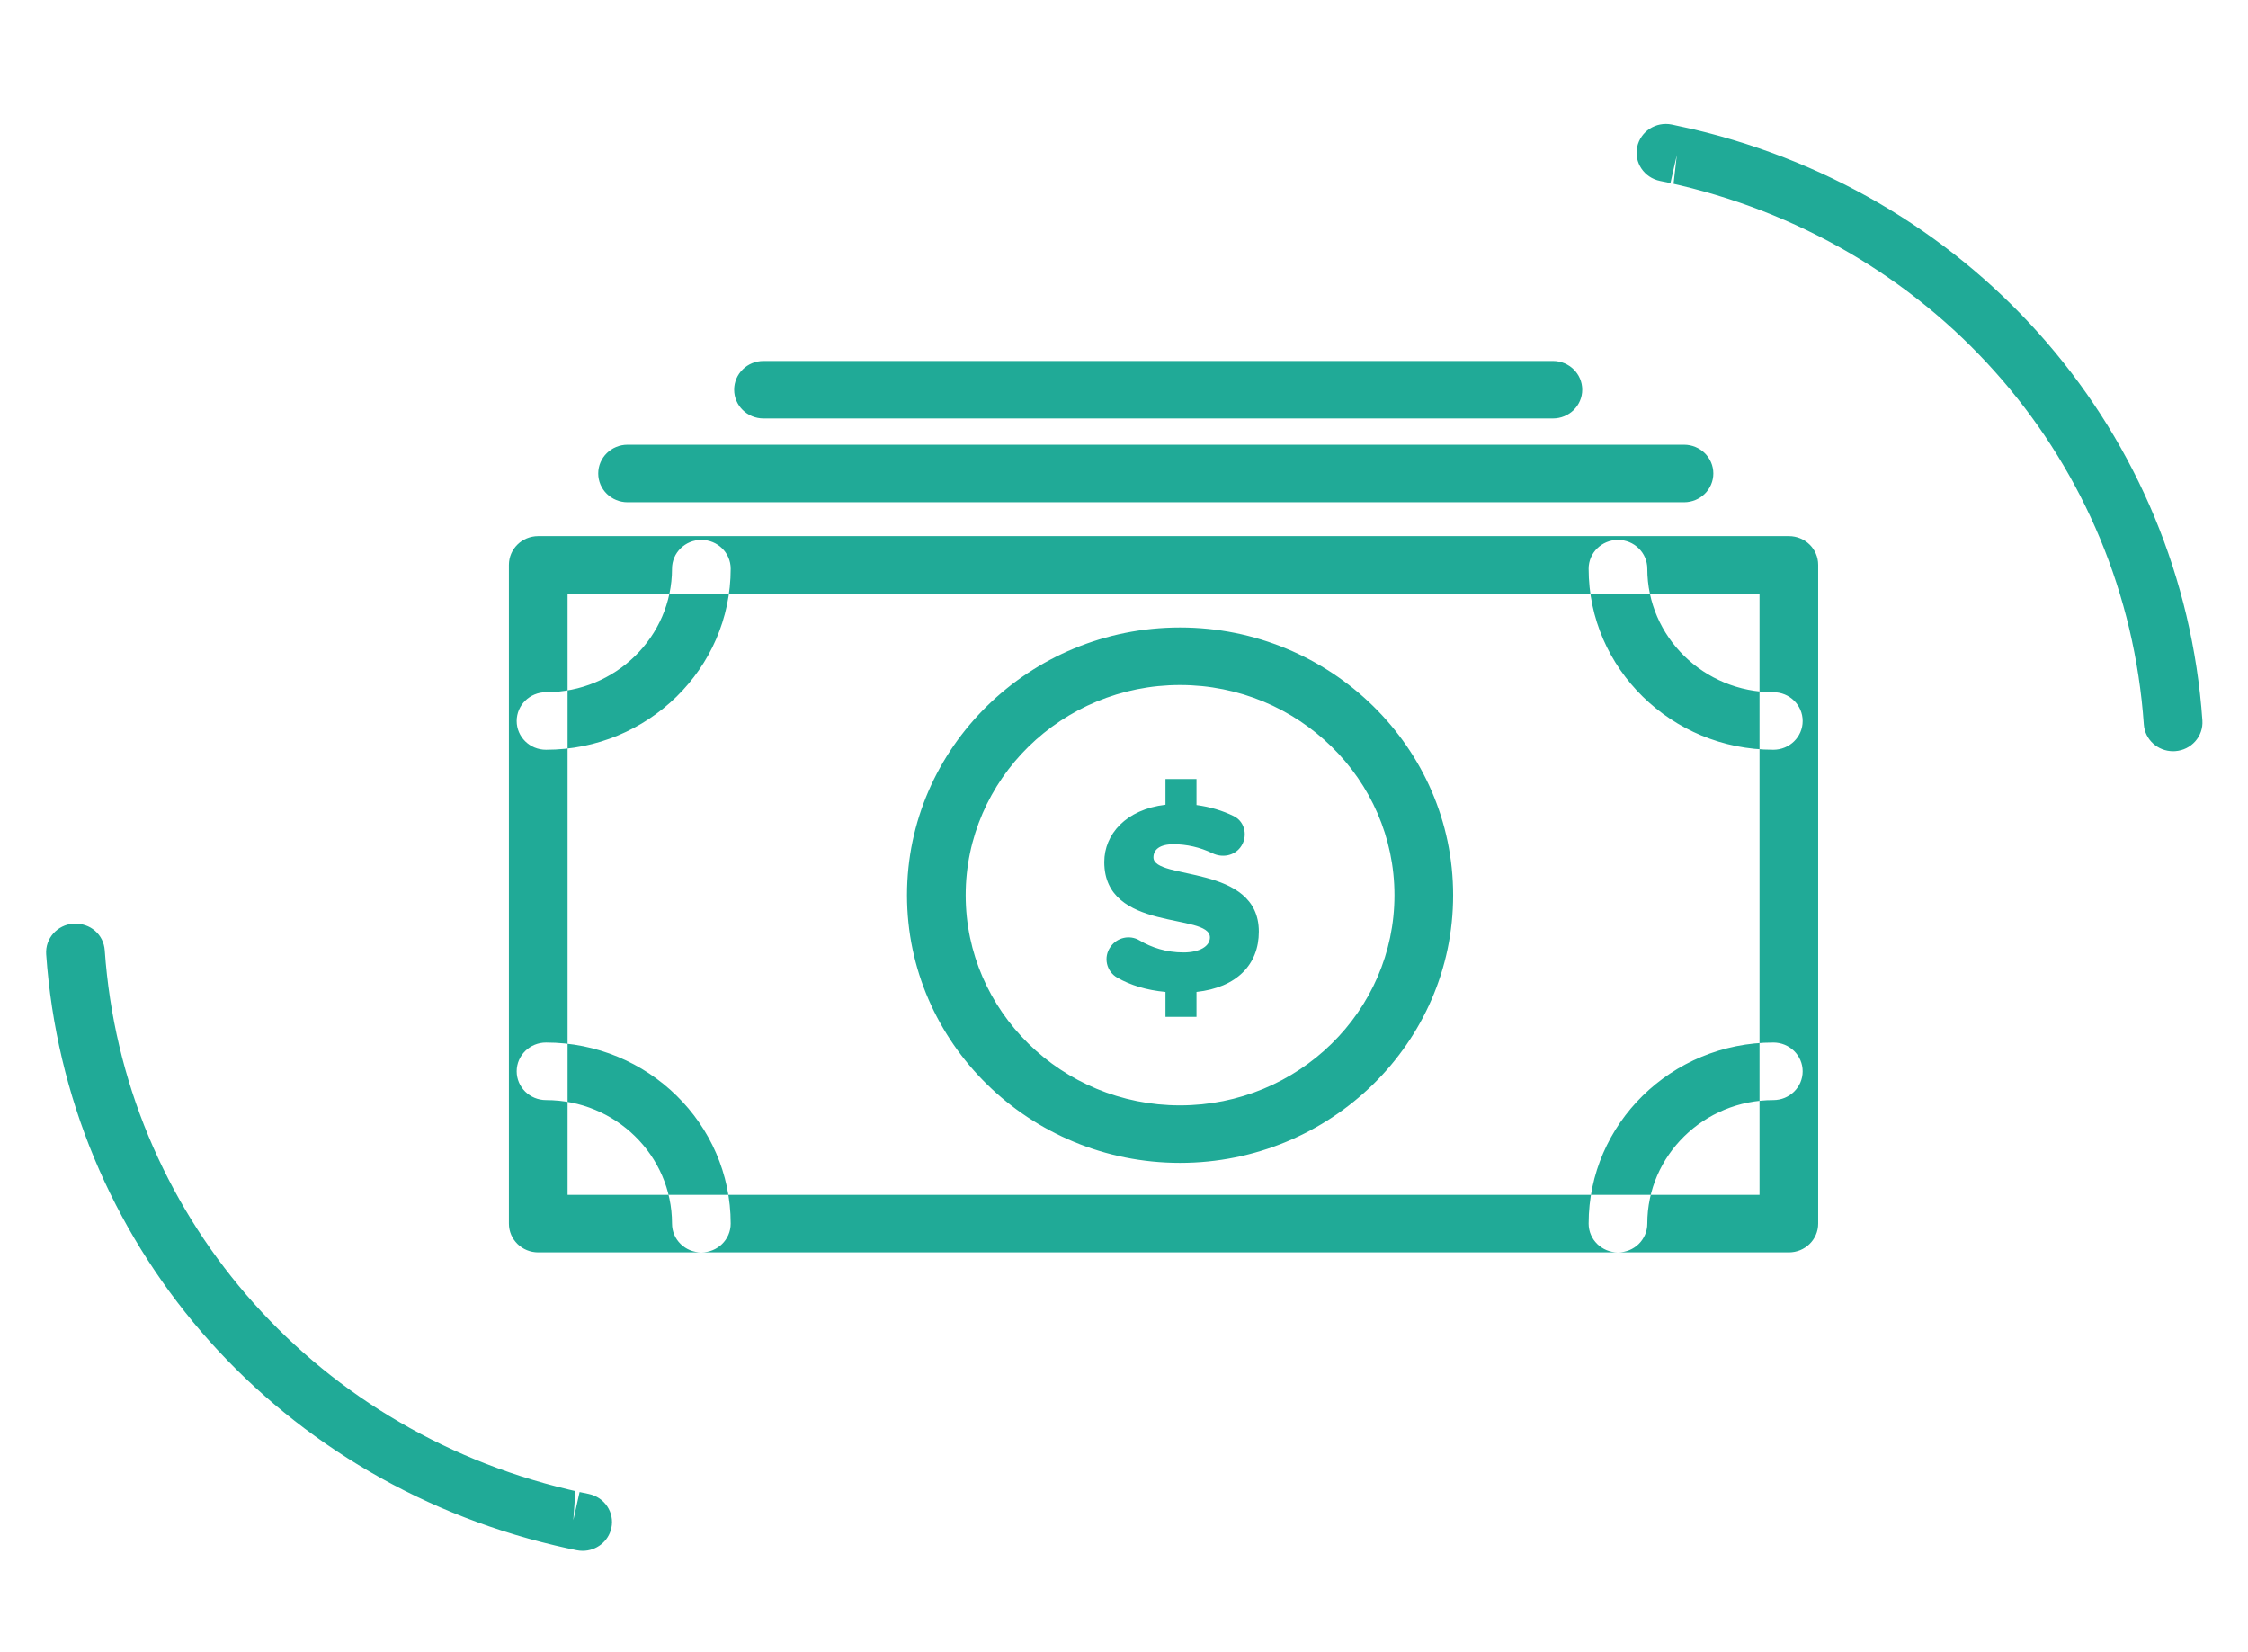 ﻿<svg version="1.1" xmlns="http://www.w3.org/2000/svg" xmlns:xlink="http://www.w3.org/1999/xlink" width="98" height="72"><defs/><g><path fill="rgb(32,170,151)" stroke="none" paint-order="stroke fill markers" fill-rule="evenodd" d=" M 77.984 54.591 C 77.984 54.591 23.464 54.591 23.464 54.591 C 22.757 54.591 22.185 54.031 22.185 53.337 C 22.185 53.337 22.185 24.623 22.185 24.623 C 22.185 23.93 22.757 23.369 23.464 23.369 C 23.464 23.369 77.984 23.369 77.984 23.369 C 78.69 23.369 79.262 23.93 79.262 24.623 C 79.262 24.623 79.262 53.337 79.262 53.337 C 79.262 54.031 78.69 54.591 77.984 54.591 Z M 24.743 52.084 C 24.743 52.084 76.705 52.084 76.705 52.084 C 76.705 52.084 76.705 25.876 76.705 25.876 C 76.705 25.876 24.743 25.876 24.743 25.876 C 24.743 25.876 24.743 52.084 24.743 52.084 Z M 23.802 32.682 C 23.096 32.682 22.524 32.121 22.524 31.428 C 22.524 30.736 23.096 30.174 23.802 30.174 C 26.832 30.174 29.296 27.758 29.296 24.789 C 29.296 24.096 29.868 23.535 30.575 23.535 C 31.282 23.535 31.854 24.096 31.854 24.789 C 31.854 29.141 28.242 32.682 23.802 32.682 Z M 77.307 32.682 C 72.867 32.682 69.255 29.141 69.255 24.789 C 69.255 24.096 69.827 23.535 70.534 23.535 C 71.241 23.535 71.813 24.096 71.813 24.789 C 71.813 27.758 74.277 30.174 77.307 30.174 C 78.014 30.174 78.586 30.736 78.586 31.428 C 78.586 32.121 78.014 32.682 77.307 32.682 Z M 70.534 54.591 C 69.827 54.591 69.255 54.031 69.255 53.337 C 69.255 48.985 72.867 45.444 77.307 45.444 C 78.014 45.444 78.586 46.006 78.586 46.698 C 78.586 47.39 78.014 47.952 77.307 47.952 C 74.277 47.952 71.813 50.367 71.813 53.337 C 71.813 54.031 71.241 54.591 70.534 54.591 Z M 30.575 54.591 C 29.868 54.591 29.296 54.031 29.296 53.337 C 29.296 50.367 26.832 47.952 23.802 47.952 C 23.096 47.952 22.524 47.39 22.524 46.698 C 22.524 46.006 23.096 45.444 23.802 45.444 C 28.242 45.444 31.854 48.985 31.854 53.337 C 31.854 54.031 31.282 54.591 30.575 54.591 Z M 51.443 50.69 C 44.88 50.69 39.54 45.456 39.54 39.022 C 39.54 32.588 44.88 27.352 51.443 27.352 C 58.007 27.352 63.348 32.588 63.348 39.022 C 63.348 45.456 58.007 50.69 51.443 50.69 Z M 51.443 29.86 C 46.29 29.86 42.098 33.97 42.098 39.022 C 42.098 44.073 46.29 48.183 51.443 48.183 C 56.597 48.183 60.79 44.073 60.79 39.022 C 60.79 33.97 56.597 29.86 51.443 29.86 Z M 50.808 43.238 C 49.971 43.16 49.282 42.942 48.712 42.62 C 48.228 42.346 48.09 41.721 48.412 41.273 C 48.412 41.273 48.425 41.255 48.425 41.255 C 48.708 40.861 49.254 40.74 49.674 40.991 C 50.198 41.304 50.847 41.517 51.588 41.517 C 52.307 41.517 52.746 41.243 52.746 40.861 C 52.746 39.774 48.14 40.645 48.14 37.576 C 48.14 36.37 49.078 35.283 50.808 35.079 C 50.808 35.079 50.808 33.957 50.808 33.957 C 50.808 33.957 52.16 33.957 52.16 33.957 C 52.16 33.957 52.16 35.092 52.16 35.092 C 52.749 35.171 53.293 35.333 53.785 35.575 C 54.297 35.827 54.413 36.5 54.065 36.947 C 54.065 36.947 54.065 36.947 54.065 36.947 C 53.78 37.312 53.277 37.398 52.857 37.194 C 52.316 36.931 51.718 36.8 51.161 36.8 C 50.552 36.8 50.284 37.039 50.284 37.373 C 50.284 38.388 54.878 37.648 54.878 40.61 C 54.878 42.043 53.915 43.046 52.16 43.238 C 52.16 43.238 52.16 44.324 52.16 44.324 C 52.16 44.324 50.808 44.324 50.808 44.324 C 50.808 44.324 50.808 43.238 50.808 43.238 Z M 73.413 21.893 C 73.413 21.893 27.358 21.893 27.358 21.893 C 26.651 21.893 26.079 21.331 26.079 20.639 C 26.079 19.946 26.651 19.385 27.358 19.385 C 27.358 19.385 73.413 19.385 73.413 19.385 C 74.12 19.385 74.692 19.946 74.692 20.639 C 74.692 21.331 74.12 21.893 73.413 21.893 Z M 67.698 18.241 C 67.698 18.241 33.284 18.241 33.284 18.241 C 32.577 18.241 32.005 17.68 32.005 16.987 C 32.005 16.295 32.577 15.734 33.284 15.734 C 33.284 15.734 67.698 15.734 67.698 15.734 C 68.405 15.734 68.976 16.295 68.976 16.987 C 68.976 17.68 68.405 18.241 67.698 18.241 Z M 74.612 13.306 C 74.161 13.306 73.722 13.071 73.49 12.656 C 73.49 12.656 70.307 6.988 70.307 6.988 C 70.143 6.697 70.104 6.353 70.199 6.034 C 70.293 5.715 70.513 5.445 70.81 5.285 C 70.81 5.285 76.592 2.165 76.592 2.165 C 77.212 1.831 77.99 2.052 78.33 2.659 C 78.67 3.266 78.444 4.028 77.826 4.362 C 77.826 4.362 73.164 6.877 73.164 6.877 C 73.164 6.877 75.731 11.447 75.731 11.447 C 76.072 12.053 75.845 12.816 75.227 13.15 C 75.031 13.256 74.82 13.306 74.612 13.306 Z M 94.734 32.746 C 94.067 32.746 93.505 32.24 93.459 31.578 C 92.663 20.198 84.535 10.754 73.234 8.077 C 73.234 8.077 72.957 8.013 72.957 8.013 C 72.957 8.013 73.1 6.759 73.1 6.759 C 73.1 6.759 72.821 7.982 72.821 7.982 C 72.821 7.982 72.366 7.887 72.366 7.887 C 71.674 7.746 71.229 7.083 71.372 6.405 C 71.516 5.726 72.188 5.29 72.883 5.431 C 72.883 5.431 73.834 5.639 73.834 5.639 C 86.226 8.575 95.139 18.93 96.012 31.406 C 96.059 32.097 95.527 32.696 94.823 32.743 C 94.793 32.745 94.763 32.746 94.734 32.746 Z M 74.612 13.306 C 74.161 13.306 73.722 13.071 73.49 12.656 C 73.49 12.656 70.307 6.988 70.307 6.988 C 70.143 6.697 70.104 6.353 70.199 6.034 C 70.293 5.715 70.513 5.445 70.81 5.285 C 70.81 5.285 76.592 2.165 76.592 2.165 C 77.212 1.831 77.99 2.052 78.33 2.659 C 78.67 3.266 78.444 4.028 77.826 4.362 C 77.826 4.362 73.164 6.877 73.164 6.877 C 73.164 6.877 75.731 11.447 75.731 11.447 C 76.072 12.053 75.845 12.816 75.227 13.15 C 75.031 13.256 74.82 13.306 74.612 13.306 Z M 20.817 70.996 C 20.367 70.996 19.928 70.762 19.696 70.347 C 19.355 69.74 19.581 68.978 20.199 68.644 C 20.199 68.644 24.861 66.128 24.861 66.128 C 24.861 66.128 22.295 61.559 22.295 61.559 C 21.954 60.953 22.18 60.19 22.798 59.856 C 23.418 59.523 24.194 59.742 24.535 60.349 C 24.535 60.349 27.719 66.017 27.719 66.017 C 27.883 66.308 27.921 66.651 27.828 66.97 C 27.733 67.29 27.513 67.559 27.216 67.719 C 27.216 67.719 21.433 70.84 21.433 70.84 C 21.237 70.946 21.026 70.996 20.817 70.996 Z M 25.402 67.601 C 25.315 67.601 25.226 67.592 25.137 67.574 C 25.137 67.574 24.718 67.486 24.718 67.486 C 24.71 67.484 24.499 67.438 24.492 67.435 C 24.492 67.435 24.193 67.366 24.193 67.366 C 11.799 64.43 2.887 54.076 2.013 41.598 C 1.965 40.908 2.497 40.309 3.202 40.262 C 3.939 40.226 4.517 40.737 4.566 41.427 C 5.362 52.806 13.489 62.25 24.789 64.928 C 24.789 64.928 25.084 64.997 25.084 64.997 C 25.084 64.997 24.993 66.261 24.993 66.261 C 24.993 66.261 25.267 65.037 25.267 65.037 C 25.267 65.037 25.664 65.12 25.664 65.12 C 26.356 65.264 26.799 65.928 26.652 66.605 C 26.525 67.195 25.994 67.601 25.402 67.601 Z M 20.817 70.996 C 20.367 70.996 19.928 70.762 19.696 70.347 C 19.355 69.74 19.581 68.978 20.199 68.644 C 20.199 68.644 24.861 66.128 24.861 66.128 C 24.861 66.128 22.295 61.559 22.295 61.559 C 21.954 60.953 22.18 60.19 22.798 59.856 C 23.418 59.523 24.194 59.742 24.535 60.349 C 24.535 60.349 27.719 66.017 27.719 66.017 C 27.883 66.308 27.921 66.651 27.828 66.97 C 27.733 67.29 27.513 67.559 27.216 67.719 C 27.216 67.719 21.433 70.84 21.433 70.84 C 21.237 70.946 21.026 70.996 20.817 70.996 Z"/></g></svg>